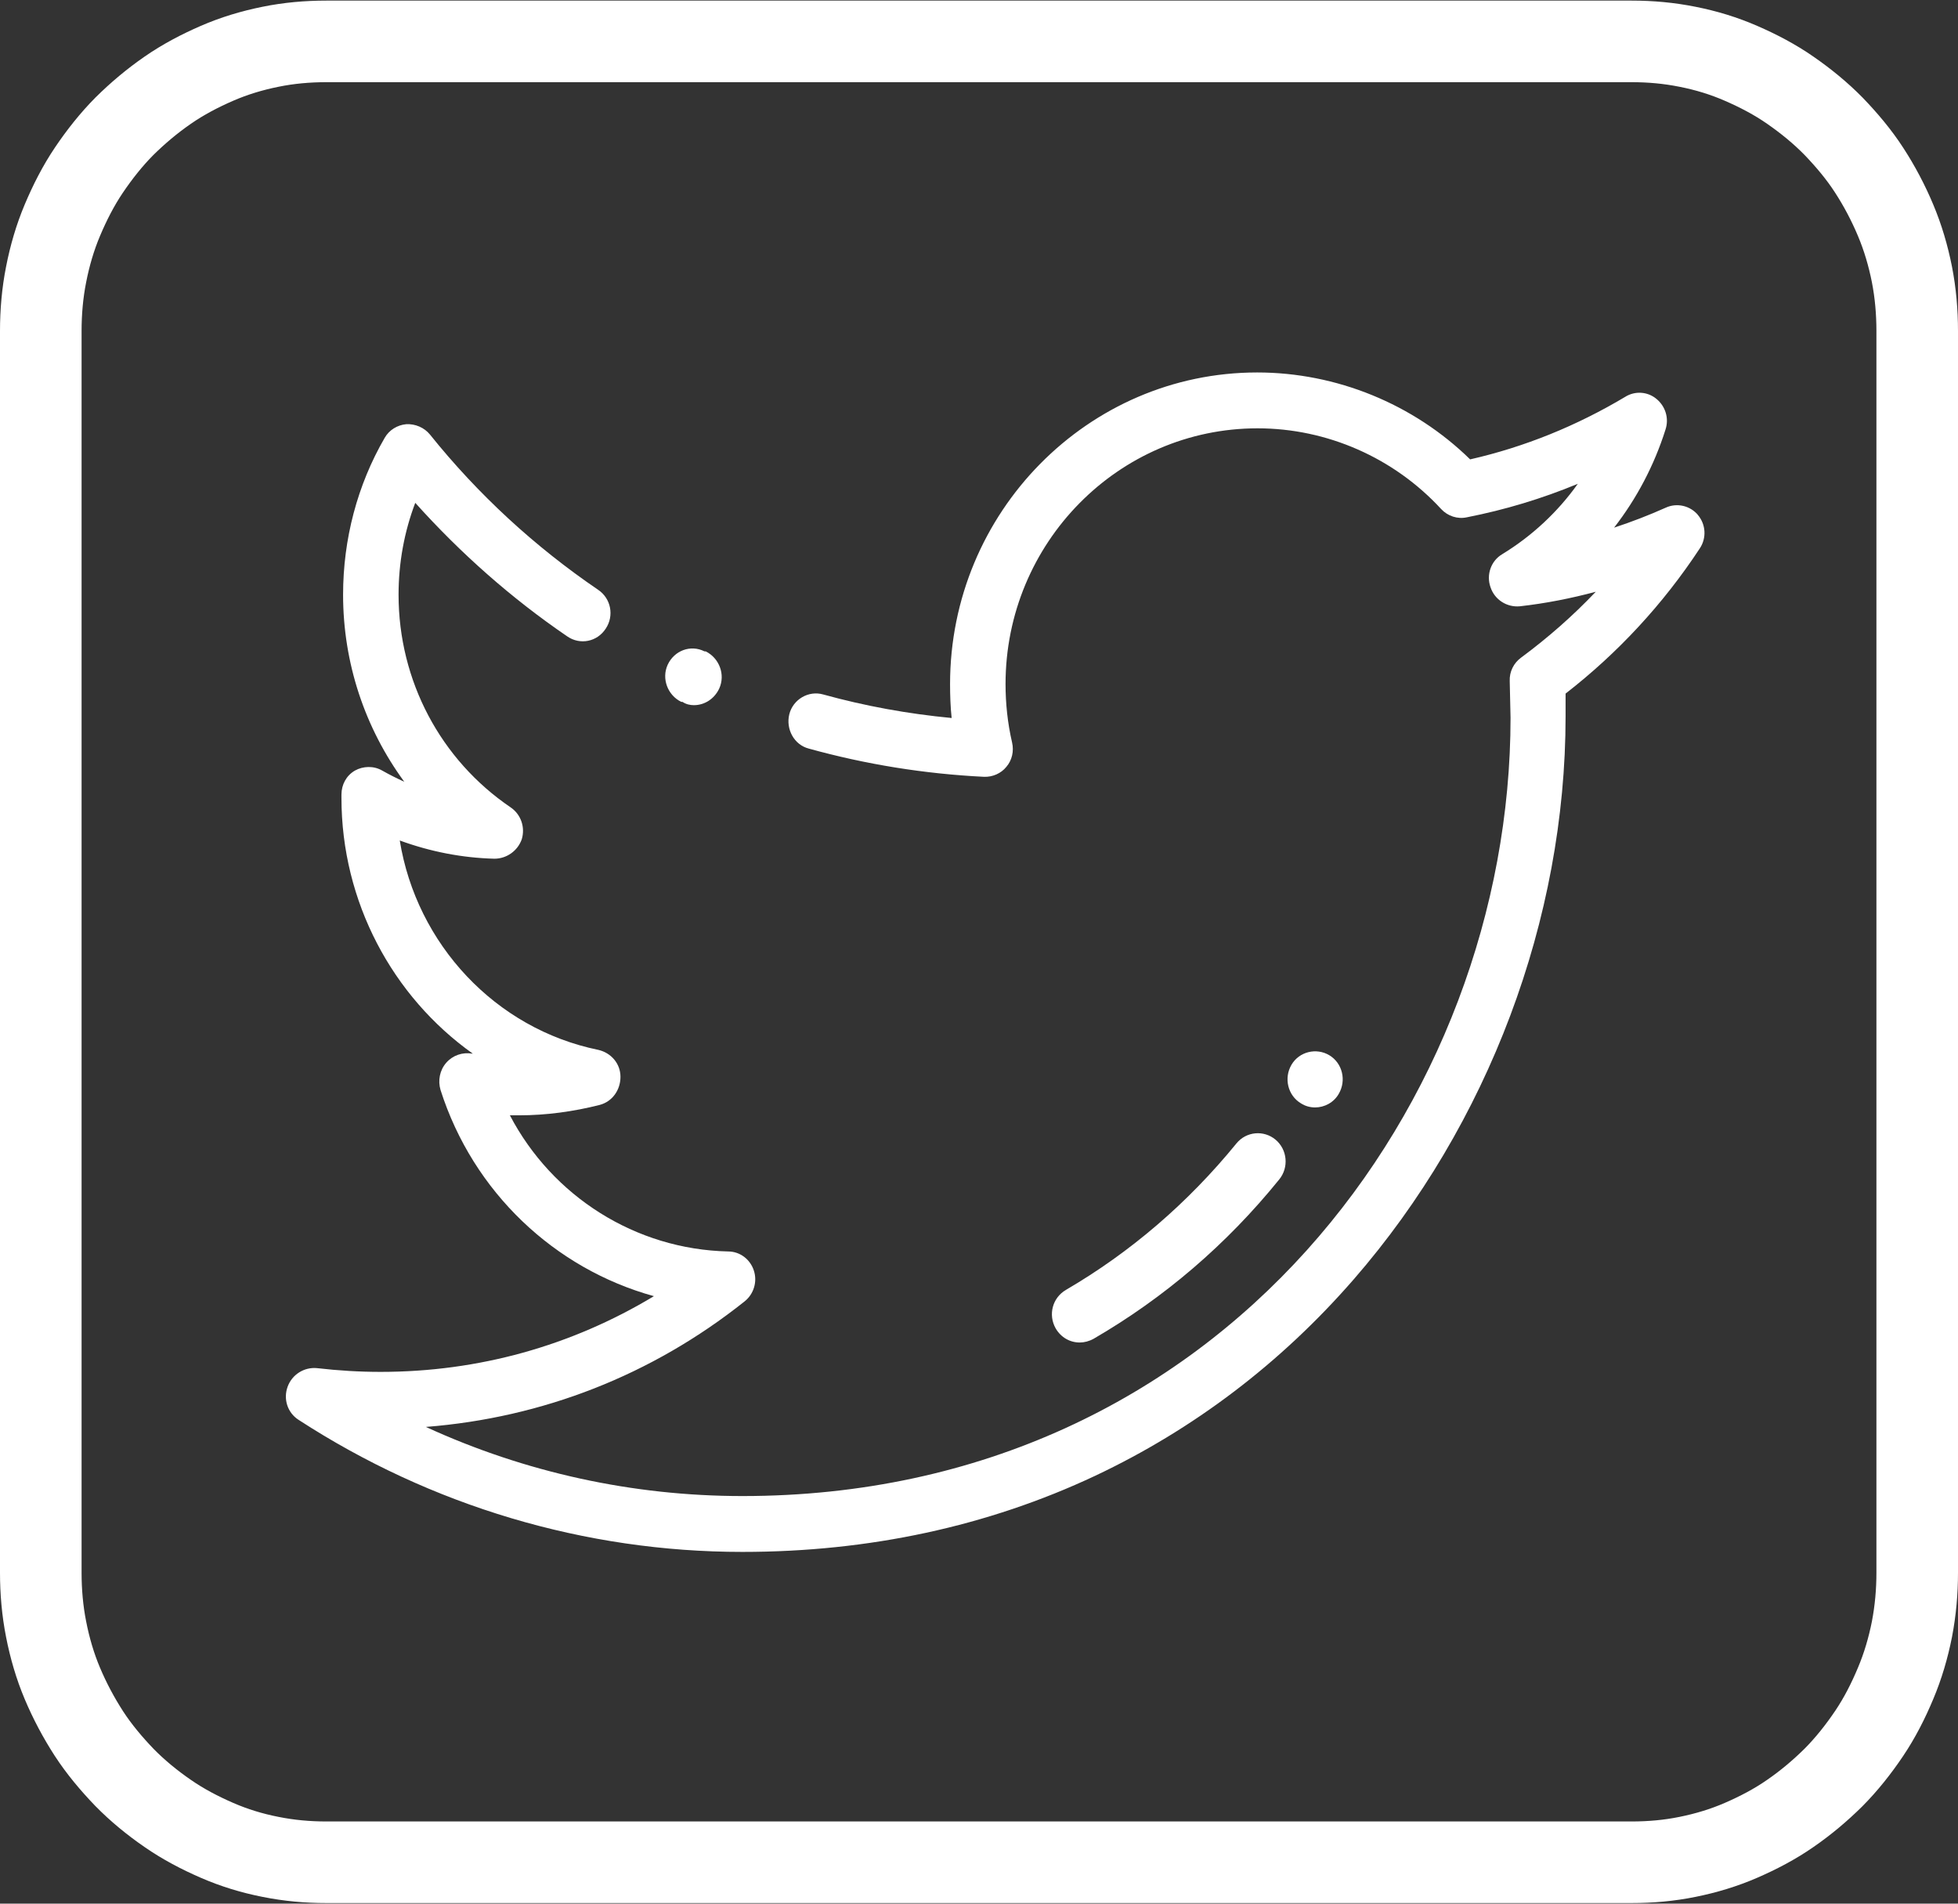 <svg width="36" height="35" viewBox="0 0 36 35" fill="none" xmlns="http://www.w3.org/2000/svg">
<rect x="0" y="0" width="36" height="35" fill="#333333" stroke="none"/>
<g clip-path="url(#clip0_11_142)">
<path d="M12.525 12.904H12.547C12.615 12.95 12.69 12.965 12.758 12.965C12.953 12.965 13.133 12.851 13.223 12.661C13.342 12.402 13.223 12.098 12.975 11.976H12.953C12.697 11.847 12.398 11.961 12.277 12.22C12.158 12.478 12.277 12.783 12.525 12.904Z" fill="white"/>
<path d="M31.223 9.473C31.08 9.298 30.832 9.237 30.622 9.336C30.315 9.473 30 9.595 29.677 9.701C30.09 9.169 30.413 8.56 30.622 7.898C30.69 7.692 30.622 7.472 30.457 7.335C30.293 7.198 30.06 7.183 29.88 7.297C28.988 7.829 28.035 8.217 27.03 8.446C25.988 7.426 24.57 6.848 23.115 6.848C20.003 6.848 17.468 9.42 17.468 12.577C17.468 12.783 17.475 12.996 17.497 13.201C16.695 13.125 15.9 12.98 15.135 12.768C14.865 12.691 14.58 12.859 14.512 13.133C14.445 13.407 14.602 13.696 14.873 13.764C15.915 14.053 16.995 14.228 18.09 14.282C18.247 14.289 18.405 14.221 18.503 14.099C18.608 13.977 18.645 13.81 18.608 13.65C18.525 13.293 18.488 12.927 18.488 12.577C18.488 9.983 20.565 7.875 23.122 7.875C24.398 7.875 25.628 8.415 26.497 9.359C26.617 9.488 26.797 9.549 26.97 9.511C27.668 9.374 28.35 9.169 29.01 8.895C28.642 9.412 28.17 9.853 27.622 10.188C27.413 10.31 27.323 10.569 27.405 10.797C27.48 11.025 27.705 11.17 27.945 11.147C28.418 11.094 28.883 11.002 29.34 10.88C28.92 11.322 28.462 11.725 27.968 12.09C27.832 12.189 27.75 12.349 27.758 12.524L27.773 13.194C27.773 20.232 22.485 27.506 13.65 27.506C11.633 27.506 9.653 27.072 7.83 26.235C9.975 26.067 11.985 25.284 13.688 23.929C13.86 23.793 13.928 23.564 13.86 23.359C13.793 23.153 13.605 23.009 13.387 23.009C11.685 22.971 10.155 21.997 9.375 20.506C9.428 20.506 9.488 20.506 9.54 20.506C10.043 20.506 10.545 20.437 11.025 20.315C11.258 20.254 11.408 20.041 11.408 19.798C11.408 19.554 11.235 19.357 11.002 19.303C9.105 18.915 7.658 17.355 7.35 15.453C7.913 15.659 8.498 15.773 9.09 15.788C9.315 15.788 9.518 15.644 9.593 15.431C9.66 15.21 9.578 14.974 9.39 14.845C8.1 13.97 7.328 12.516 7.328 10.934C7.328 10.348 7.433 9.777 7.635 9.245C8.468 10.173 9.405 11.002 10.432 11.702C10.665 11.862 10.98 11.801 11.137 11.558C11.295 11.322 11.235 11.002 10.995 10.842C9.833 10.051 8.79 9.092 7.905 7.989C7.8 7.86 7.635 7.791 7.47 7.799C7.305 7.814 7.155 7.906 7.073 8.05C6.57 8.917 6.308 9.914 6.308 10.934C6.308 12.197 6.713 13.391 7.433 14.373C7.298 14.312 7.163 14.244 7.028 14.168C6.87 14.076 6.675 14.084 6.525 14.168C6.368 14.259 6.278 14.426 6.278 14.609V14.67C6.278 16.579 7.215 18.322 8.693 19.372C8.693 19.372 8.693 19.372 8.685 19.372C8.505 19.341 8.325 19.402 8.205 19.539C8.085 19.676 8.048 19.866 8.1 20.041C8.7 21.921 10.2 23.328 12.023 23.831C10.508 24.744 8.798 25.223 6.998 25.223C6.608 25.223 6.225 25.2 5.828 25.154C5.595 25.132 5.37 25.269 5.288 25.497C5.205 25.725 5.288 25.976 5.49 26.105C7.928 27.688 10.755 28.533 13.65 28.533C15.982 28.533 18.165 28.061 20.137 27.133C21.945 26.28 23.55 25.063 24.892 23.519C27.367 20.673 28.785 16.899 28.785 13.171C28.785 13.171 28.785 13.163 28.785 13.155V12.752C29.745 12.007 30.578 11.109 31.253 10.082C31.38 9.891 31.365 9.64 31.215 9.465L31.223 9.473Z" fill="white"/>
<path d="M24.442 19.402C24.203 19.258 23.887 19.334 23.745 19.577C23.602 19.821 23.677 20.14 23.918 20.285C24 20.338 24.09 20.361 24.18 20.361C24.352 20.361 24.525 20.27 24.615 20.11C24.758 19.866 24.683 19.547 24.442 19.402Z" fill="white"/>
<path d="M23.453 20.954C23.235 20.772 22.913 20.802 22.733 21.023C21.84 22.119 20.783 23.024 19.598 23.716C19.35 23.861 19.268 24.173 19.41 24.424C19.508 24.591 19.673 24.683 19.853 24.683C19.935 24.683 20.025 24.66 20.108 24.614C21.405 23.861 22.553 22.88 23.52 21.685C23.7 21.464 23.67 21.137 23.453 20.954Z" fill="white"/>
<path d="M0.75 28.913V6.087C0.75 5.737 0.78 5.387 0.848 5.045C0.915 4.702 1.012 4.368 1.147 4.048C1.282 3.728 1.44 3.416 1.635 3.127C1.83 2.838 2.047 2.564 2.288 2.321C2.535 2.077 2.797 1.857 3.083 1.659C3.368 1.461 3.675 1.301 3.99 1.164C4.305 1.027 4.635 0.928 4.973 0.86C5.31 0.791 5.655 0.761 6 0.761H30C30.345 0.761 30.683 0.791 31.027 0.86C31.372 0.928 31.695 1.027 32.01 1.164C32.325 1.301 32.633 1.461 32.917 1.659C33.203 1.857 33.472 2.077 33.712 2.321C33.953 2.572 34.178 2.838 34.365 3.127C34.553 3.416 34.718 3.728 34.852 4.048C34.987 4.368 35.085 4.702 35.153 5.045C35.22 5.387 35.25 5.737 35.25 6.087V28.913C35.25 29.263 35.22 29.606 35.153 29.956C35.085 30.298 34.987 30.633 34.852 30.952C34.718 31.272 34.56 31.584 34.365 31.873C34.17 32.162 33.953 32.436 33.712 32.679C33.465 32.923 33.203 33.144 32.917 33.341C32.633 33.539 32.325 33.699 32.01 33.836C31.695 33.973 31.365 34.072 31.027 34.14C30.69 34.209 30.345 34.239 30 34.239H6C5.655 34.239 5.317 34.209 4.973 34.14C4.628 34.072 4.305 33.973 3.99 33.836C3.675 33.699 3.368 33.539 3.083 33.341C2.797 33.144 2.527 32.923 2.288 32.679C2.047 32.428 1.823 32.162 1.635 31.873C1.448 31.584 1.282 31.272 1.147 30.952C1.012 30.633 0.915 30.298 0.848 29.956C0.78 29.613 0.75 29.263 0.75 28.913V28.913Z" stroke="white" stroke-width="1.5"/>
</g>
<defs>
<clipPath id="clip0_11_142">
<rect width="36" height="35" fill="white"/>
</clipPath>
</defs>
</svg>
